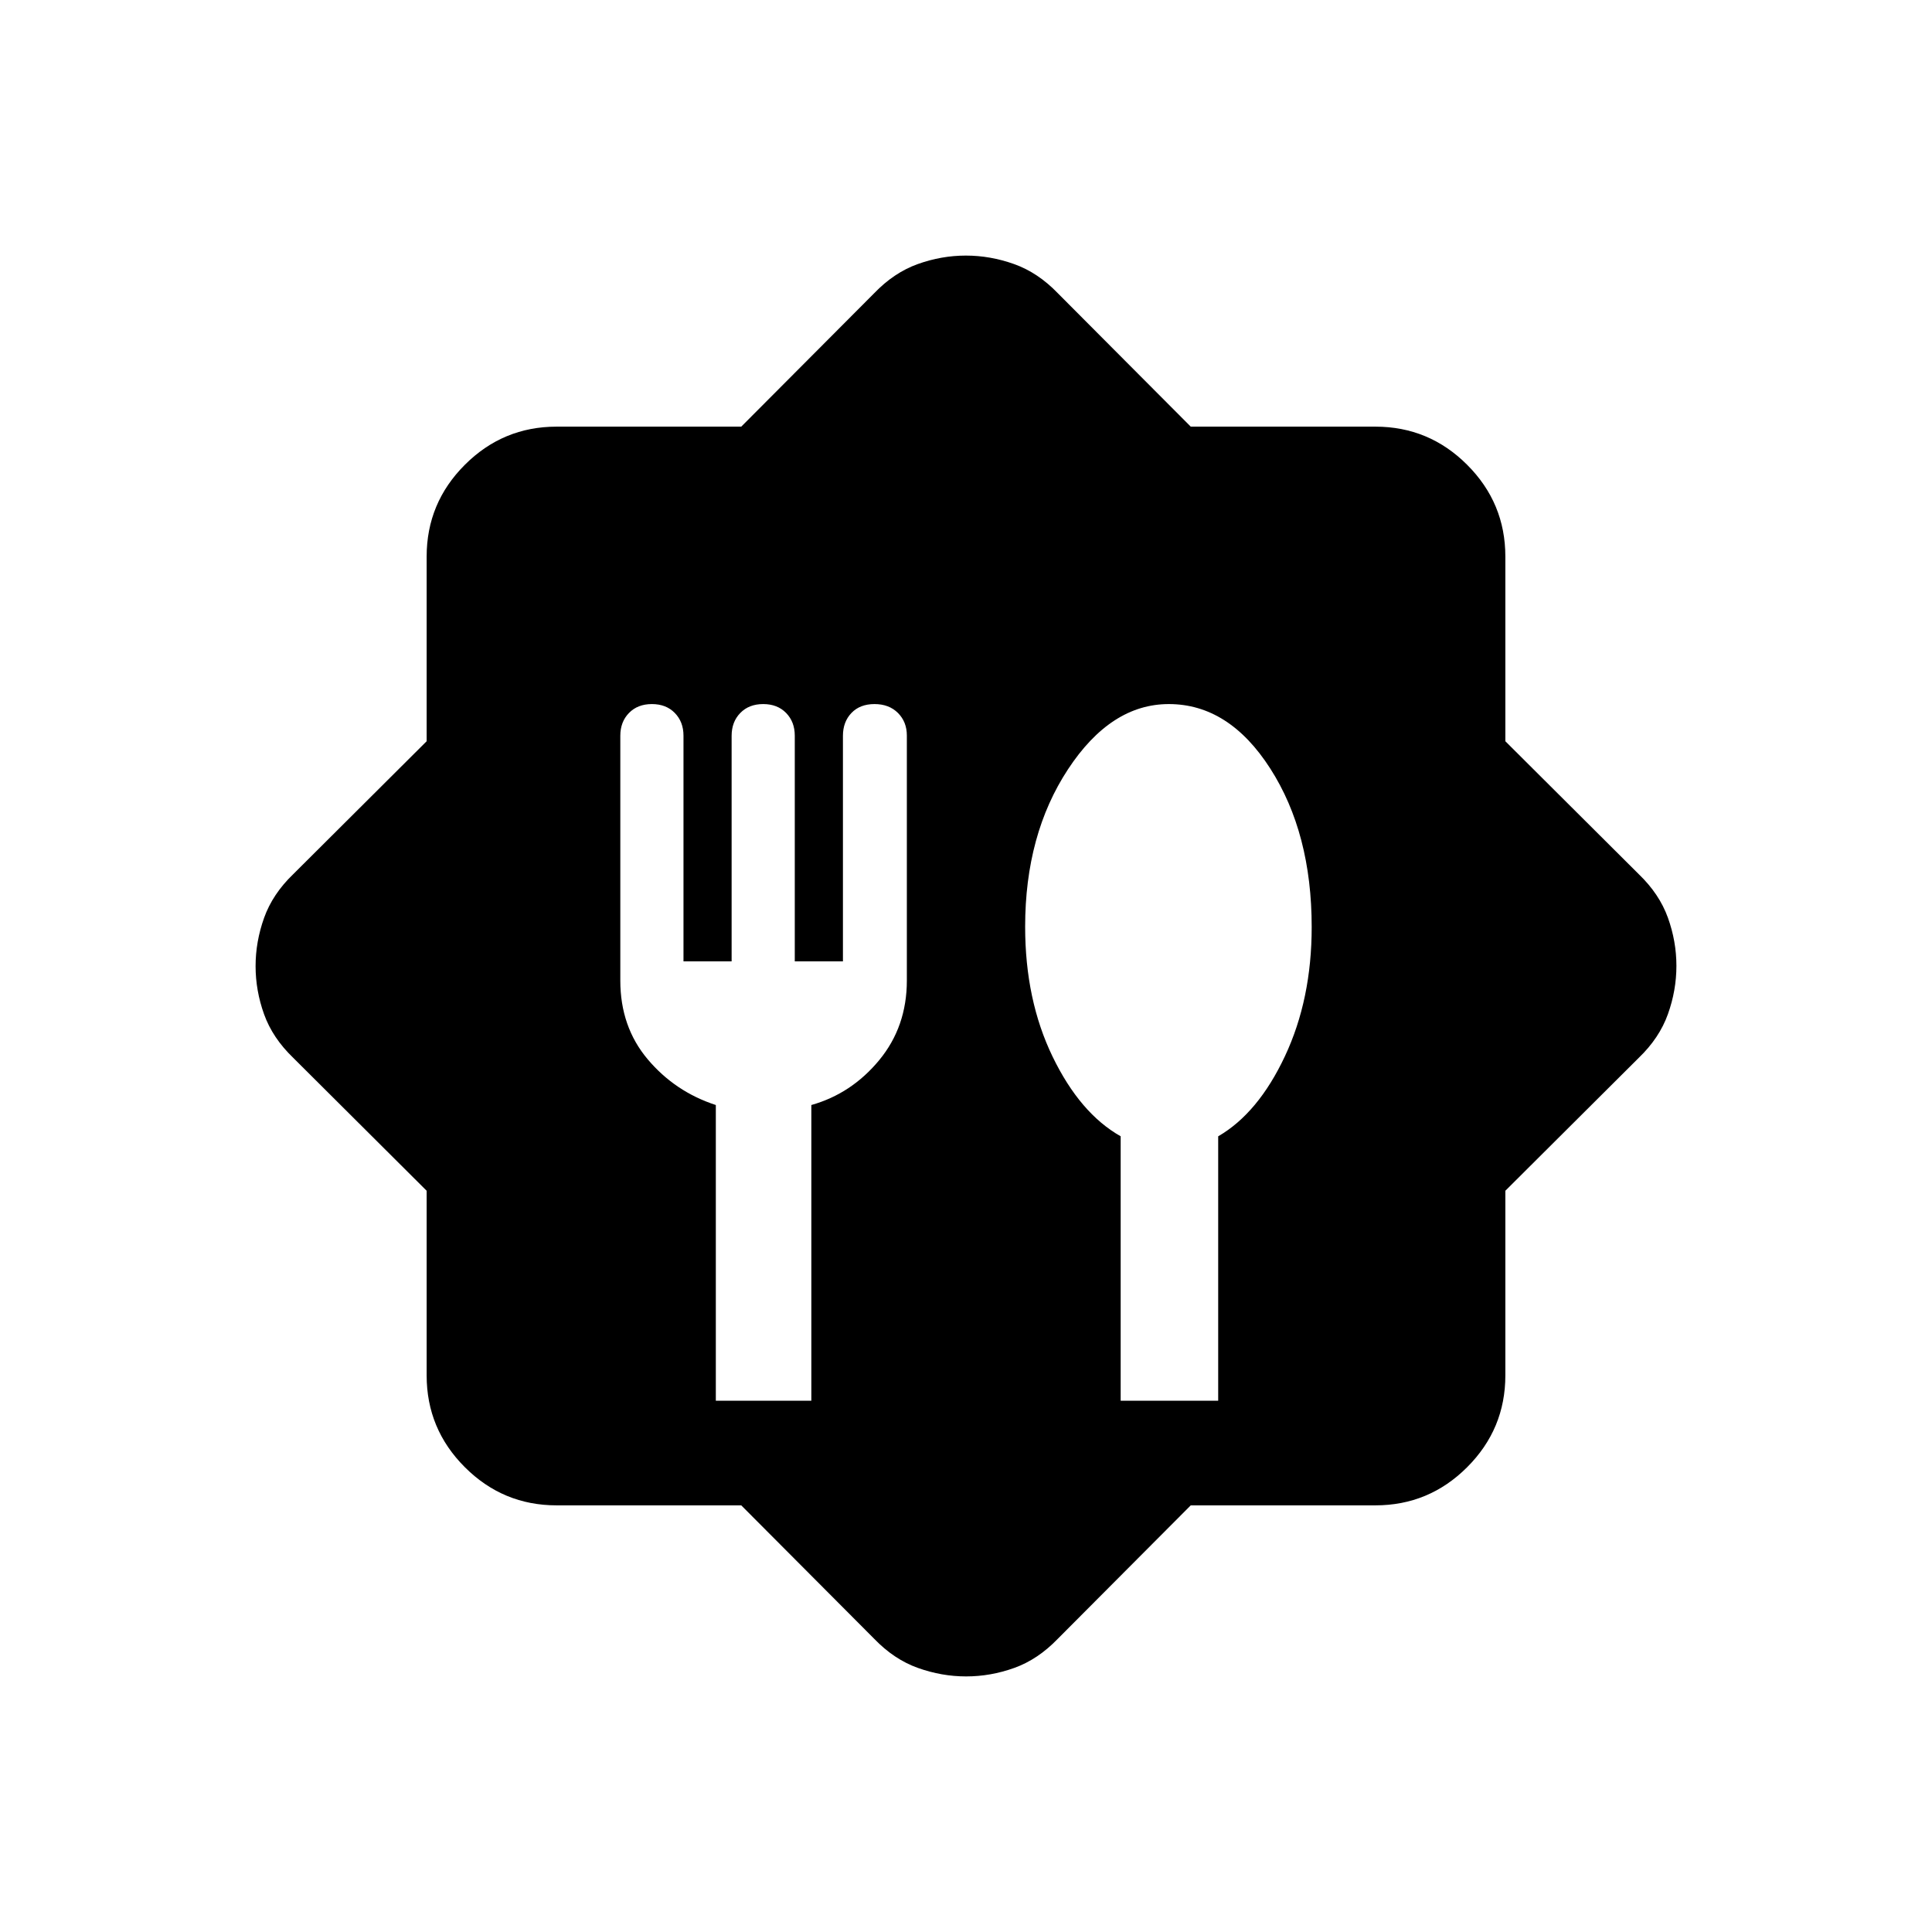 <svg xmlns="http://www.w3.org/2000/svg" height="20" viewBox="0 -960 960 960" width="20"><path d="M368.32-212h-91.75q-26.64 0-45.6-18.97Q212-249.93 212-276.57v-91.75l-66.31-66.07q-10.23-9.84-14.46-21.6-4.23-11.77-4.23-23.94 0-12.17 4.23-24 4.23-11.84 14.46-21.68L212-591.68v-91.75q0-26.64 18.97-45.6Q249.93-748 276.57-748h91.75l66.07-66.31q9.84-10.23 21.6-14.46 11.77-4.23 23.94-4.23 12.17 0 24 4.23 11.84 4.23 21.68 14.46L591.68-748h91.75q26.64 0 45.6 18.97Q748-710.07 748-683.43v91.75l66.31 66.07q10.23 9.84 14.46 21.6 4.23 11.77 4.23 23.94 0 12.17-4.23 24-4.23 11.84-14.46 21.68L748-368.32v91.75q0 26.64-18.97 45.6Q710.07-212 683.43-212h-91.75l-66.07 66.31q-9.84 10.23-21.6 14.46-11.77 4.23-23.94 4.23-12.17 0-24-4.23-11.84-4.23-21.68-14.46L368.32-212Zm-12.63-52h47.46v-146.92q19.93-5.62 33.7-22.27 13.76-16.66 13.76-39.6V-594.5q0-6.81-4.42-11.23-4.42-4.42-11.65-4.42t-11.46 4.42q-4.23 4.42-4.23 11.37v112.05h-23.93v-112.15q0-6.85-4.3-11.27-4.31-4.42-11.39-4.42-7.08 0-11.38 4.42-4.31 4.42-4.31 11.37v112.05h-23.92v-112.15q0-6.85-4.31-11.27t-11.39-4.42q-7.07 0-11.38 4.42-4.31 4.42-4.31 11.34v121.64q0 22.93 13.58 39.07t33.88 22.76V-264Zm201.16 0h48.46v-131.37q19.89-11.53 33.17-39.82 13.29-28.28 13.29-64.15 0-46.66-20.56-78.74-20.55-32.07-50.44-32.07-28.77 0-50.08 32.4-21.3 32.4-21.3 78.24 0 36.36 13.64 64.55 13.65 28.18 33.82 39.57V-264Z"/></svg>